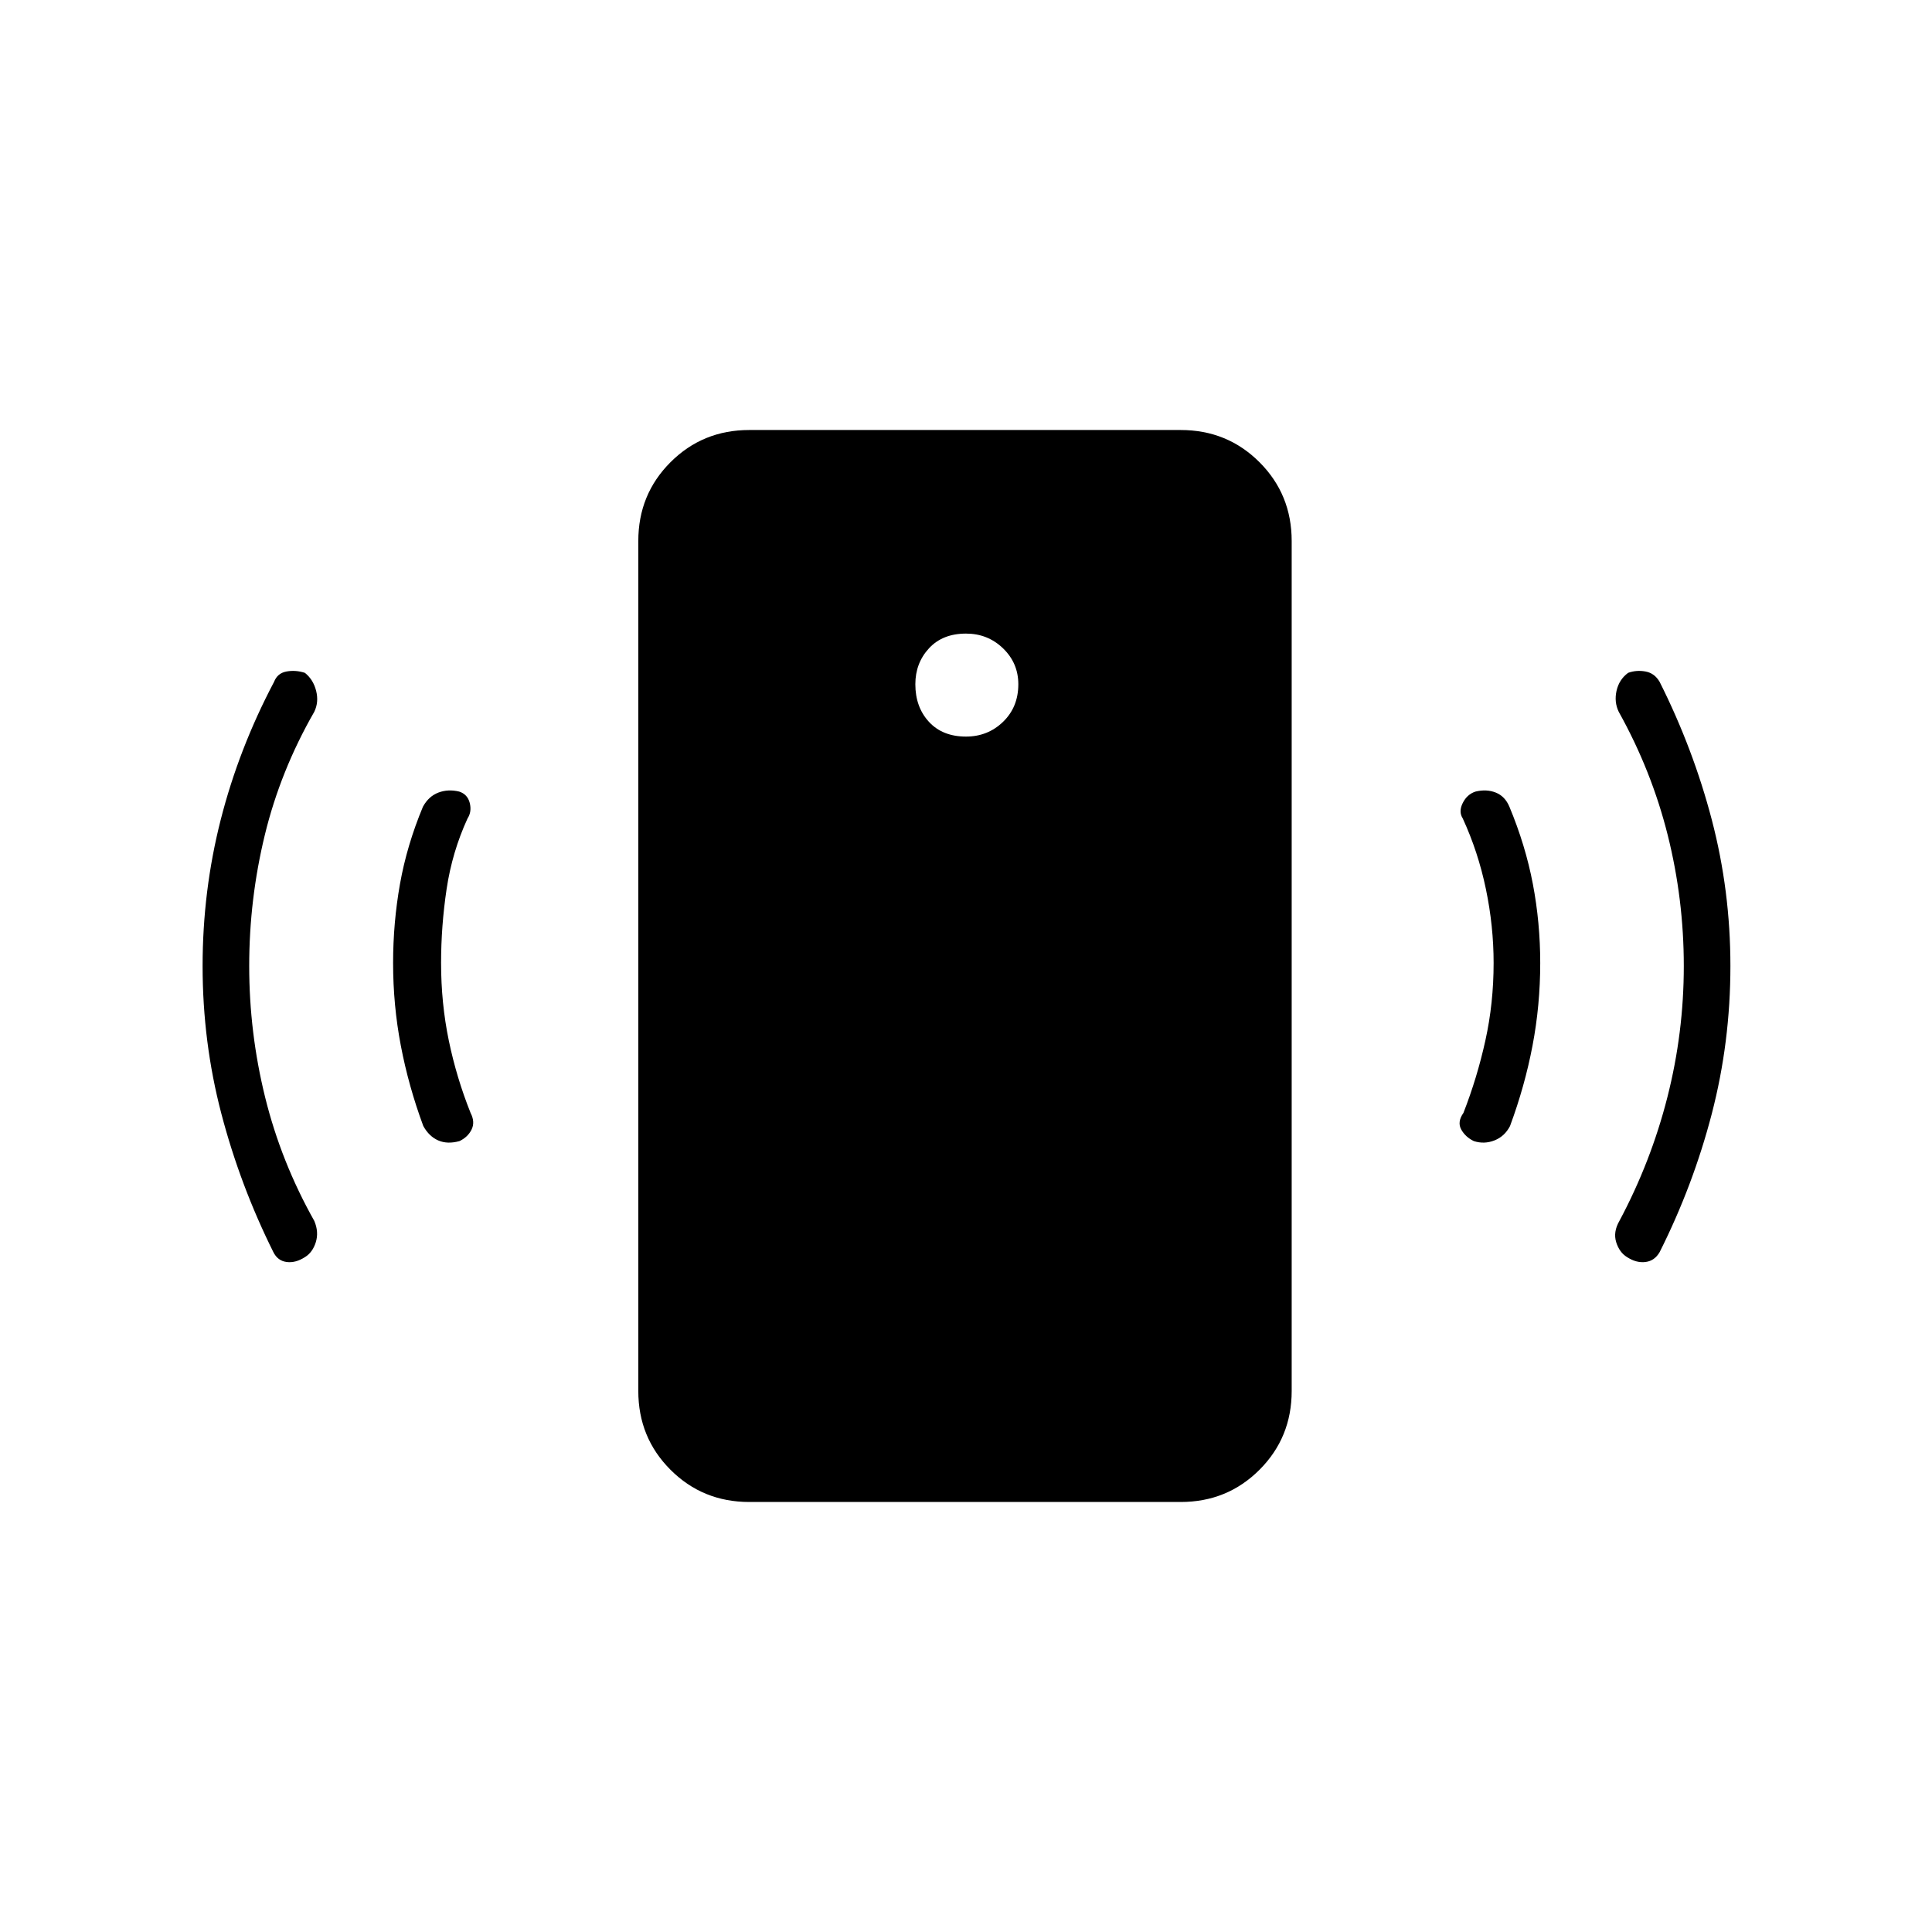 <svg xmlns="http://www.w3.org/2000/svg" height="40" viewBox="0 -960 960 960" width="40"><path d="M480-594q10.83 0 18.42-7.33Q506-608.67 506-620q0-10.5-7.58-17.83-7.59-7.34-18.42-7.34-11.67 0-18.42 7.34-6.75 7.33-6.75 17.83 0 11.33 6.75 18.67Q468.33-594 480-594Zm262.17 112.5q0-18.33-3.84-36.75-3.83-18.42-11.5-35.08-2.16-3.34 0-7.67 2.17-4.33 6.34-5.67 5.5-1.33 10.08.5 4.58 1.84 6.75 7 8 19.17 11.67 38.42 3.66 19.25 3.66 39.25 0 21-3.83 41.08-3.83 20.09-11.17 39.92-2.66 5.17-7.75 7.17-5.08 2-10.25.33-4.16-2-6.25-5.75-2.08-3.75 1.09-8.25 6.83-17.5 10.91-36 4.09-18.5 4.09-38.5Zm94.5 1.5q0-33.17-8-65.08-8-31.92-24.34-61.25-2.33-4.84-1.08-10.42t5.75-8.92q4.17-1.5 8.67-.66 4.5.83 7 5.16 16.66 33.17 25.91 68.5 9.25 35.34 9.25 72.67 0 37.83-9.25 73.42-9.25 35.58-25.91 68.75-2.5 4.33-7 4.91-4.5.59-9.17-2.41-3.83-2.34-5.42-7.42-1.58-5.08 1.59-10.58 15.66-29.34 23.83-61.42 8.17-32.08 8.17-65.25ZM372.33-213.67q-23.16 0-39.16-16-16-16-16-39.16v-422.34q0-23.16 16-39.16 16-16 39.16-16h214.34q23.16 0 39.16 16 16 16 16 39.16v422.34q0 23.16-16 39.16-16 16-39.16 16H372.33ZM219.17-481.5q0 20 3.83 38.5t10.83 36q2.34 4.5.5 8.25-1.83 3.75-6 5.75-6 1.67-10.58-.33t-7.42-7.17q-7.33-19.83-11.16-39.92-3.84-20.08-3.84-41.08 0-20 3.42-39.25t11.42-38.42q2.83-5.16 7.66-7 4.84-1.83 10.34-.5 4.16 1.34 5.25 5.67 1.08 4.33-1.09 7.67-7.66 16.66-10.41 35.08-2.75 18.42-2.75 36.75Zm-95.34 1.5q0 33.17 7.92 65.25t24.42 61.42q2.33 5.5.75 10.58-1.59 5.08-5.42 7.42-4.67 3-9.08 2.41-4.42-.58-6.59-4.91Q119.33-371 110-406.58q-9.33-35.59-9.33-73.42 0-37.33 9-72.67 9-35.33 26.5-68.5 1.66-4.33 6.16-5.16 4.5-.84 9.17.66 4.17 3.34 5.58 8.92 1.42 5.58-.91 10.42-16.84 29.33-24.59 61.25-7.75 31.91-7.75 65.08Z"/></svg>